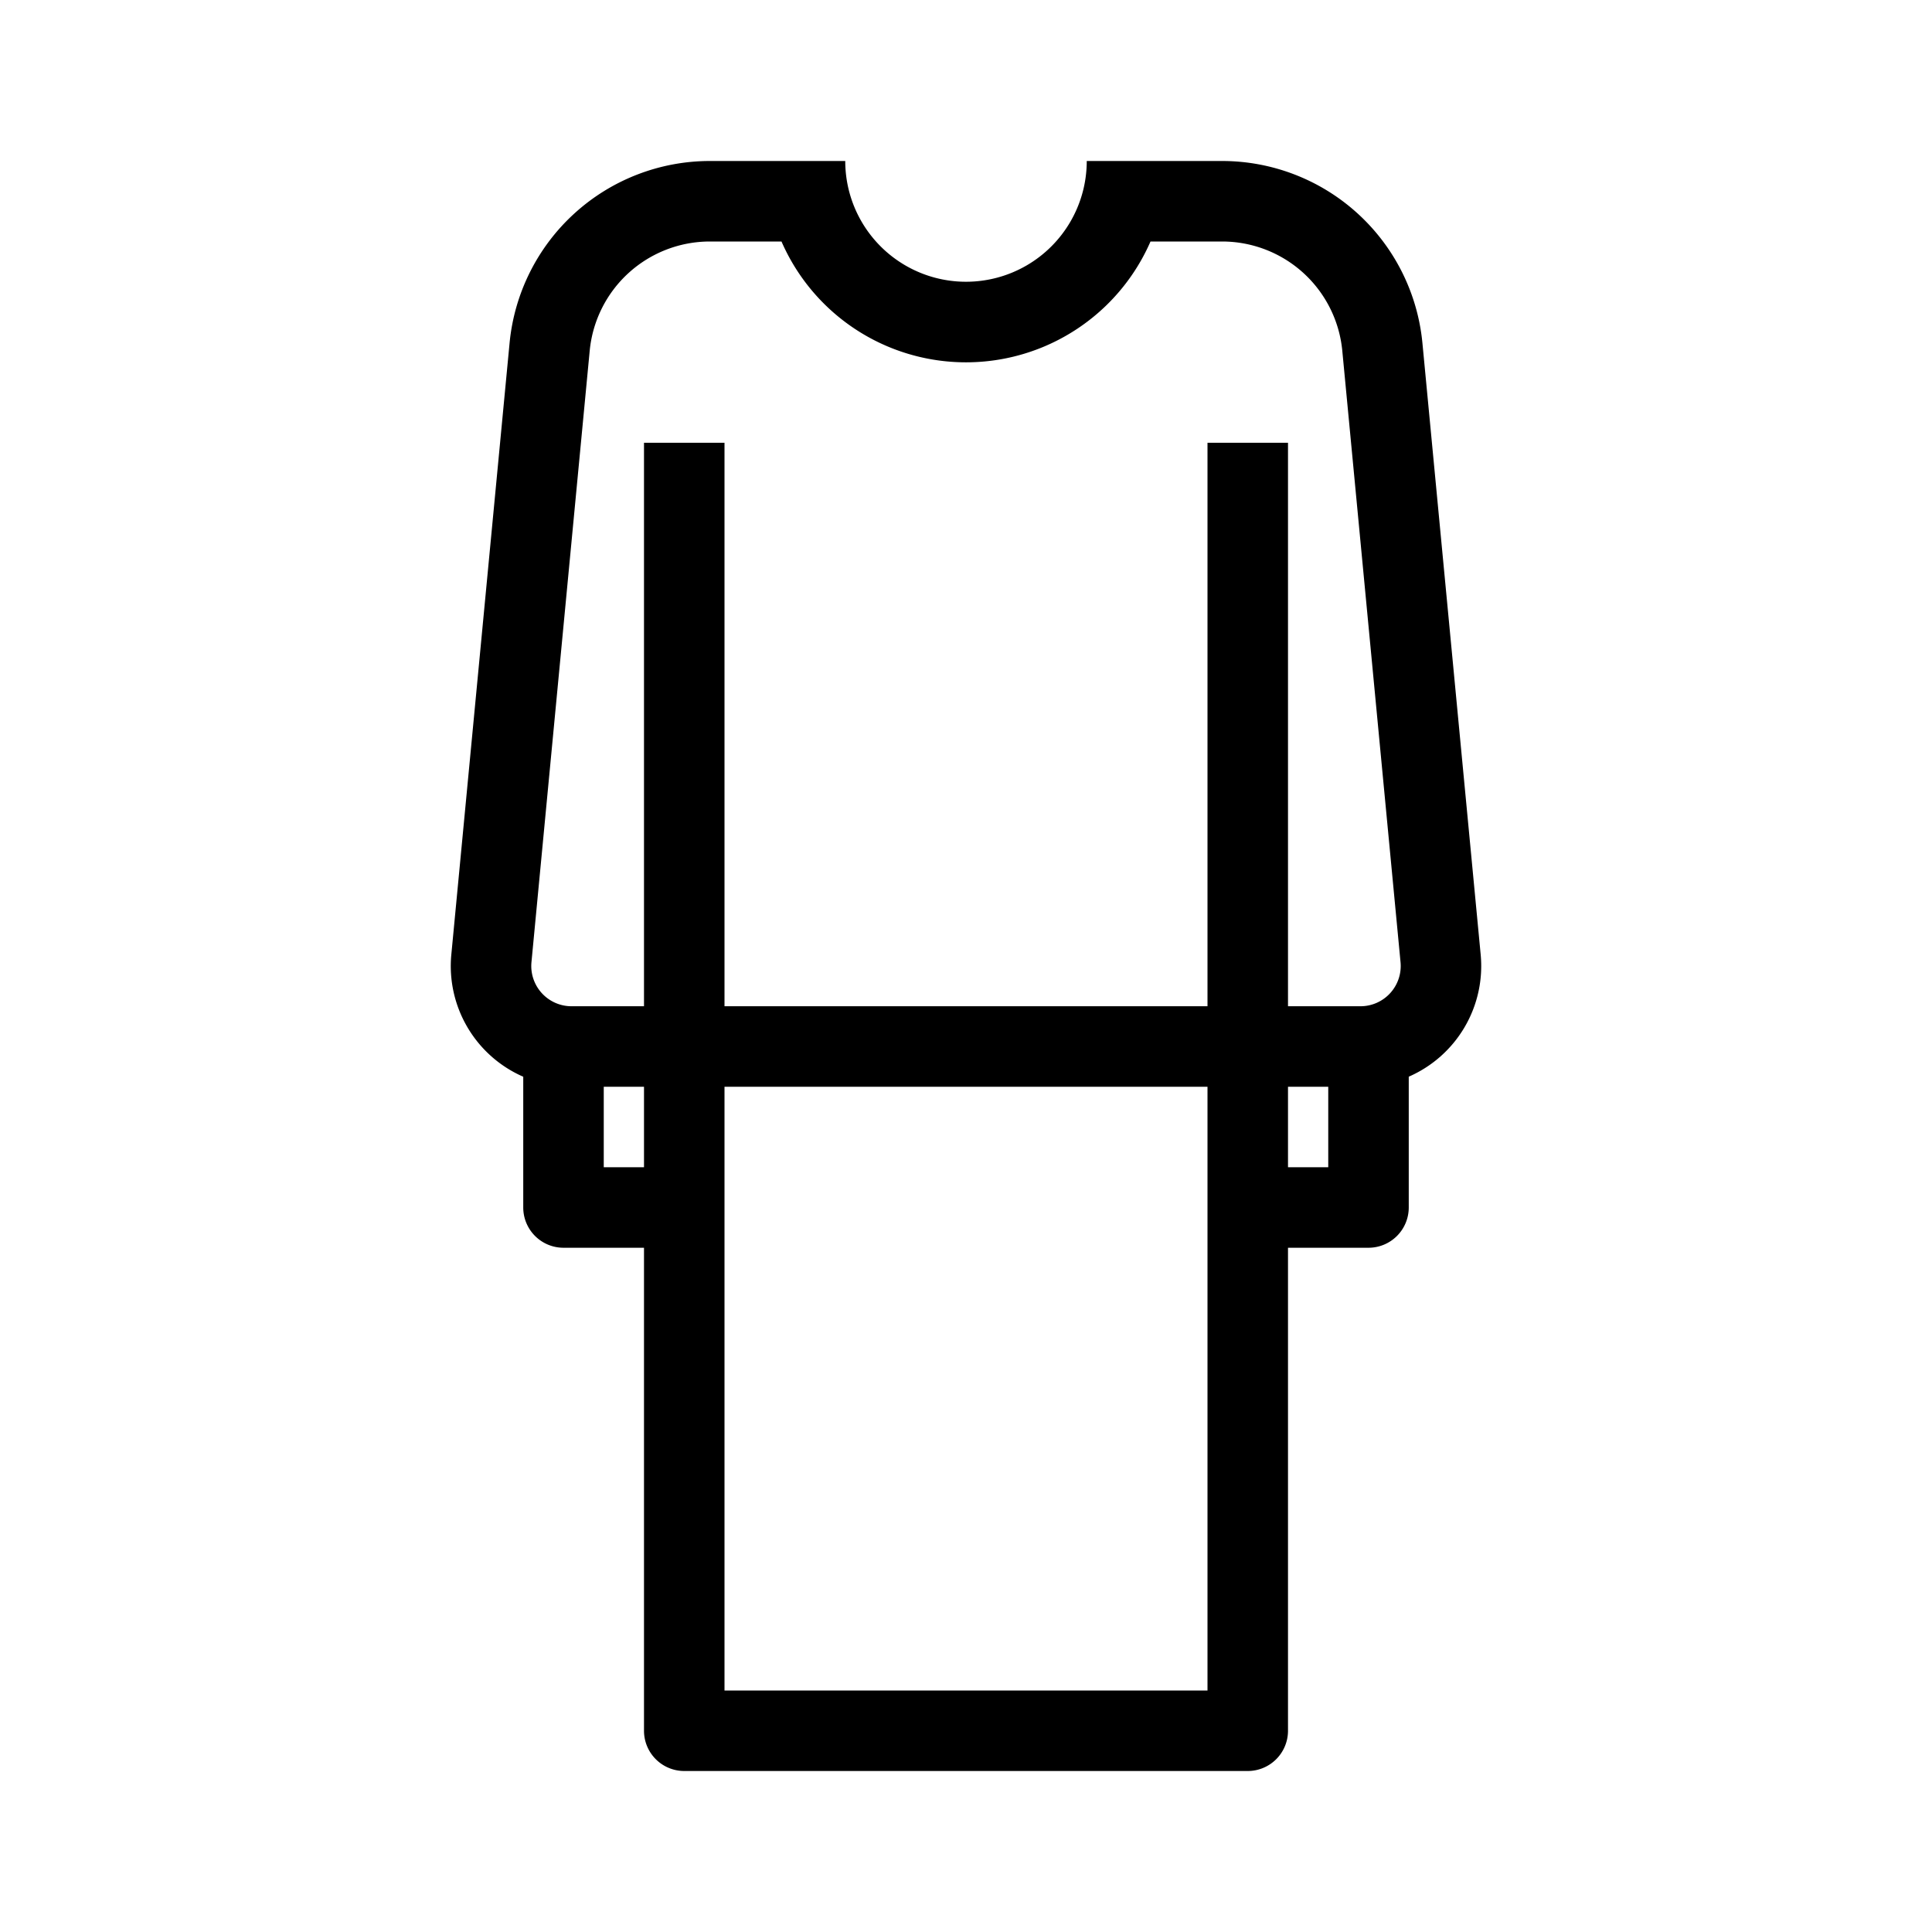 <svg xmlns="http://www.w3.org/2000/svg" width="3em" height="3em" viewBox="0 0 48 48"><path fill="currentColor" fill-rule="evenodd" d="M12.66 8.526A5 5 0 0 1 17.637 4H21a3 3 0 1 0 6 0h3.363a5 5 0 0 1 4.977 4.526l1.447 15.19A3 3 0 0 1 35 26.75V30a1 1 0 0 1-1 1h-2v12a1 1 0 0 1-1 1H17a1 1 0 0 1-1-1V31h-2a1 1 0 0 1-1-1v-3.249a3 3 0 0 1-1.787-3.035zM30 30v-3H18v15h12zm2-3v2h1v-2zm0-2V11h-2v14H18V11h-2v14h-1.8a1 1 0 0 1-.996-1.095l1.447-15.19A3 3 0 0 1 17.637 6h1.779a5.001 5.001 0 0 0 9.168 0h1.779a3 3 0 0 1 2.986 2.716l1.447 15.19A1 1 0 0 1 33.801 25zm-16 2v2h-1v-2z" clip-rule="evenodd"/></svg>